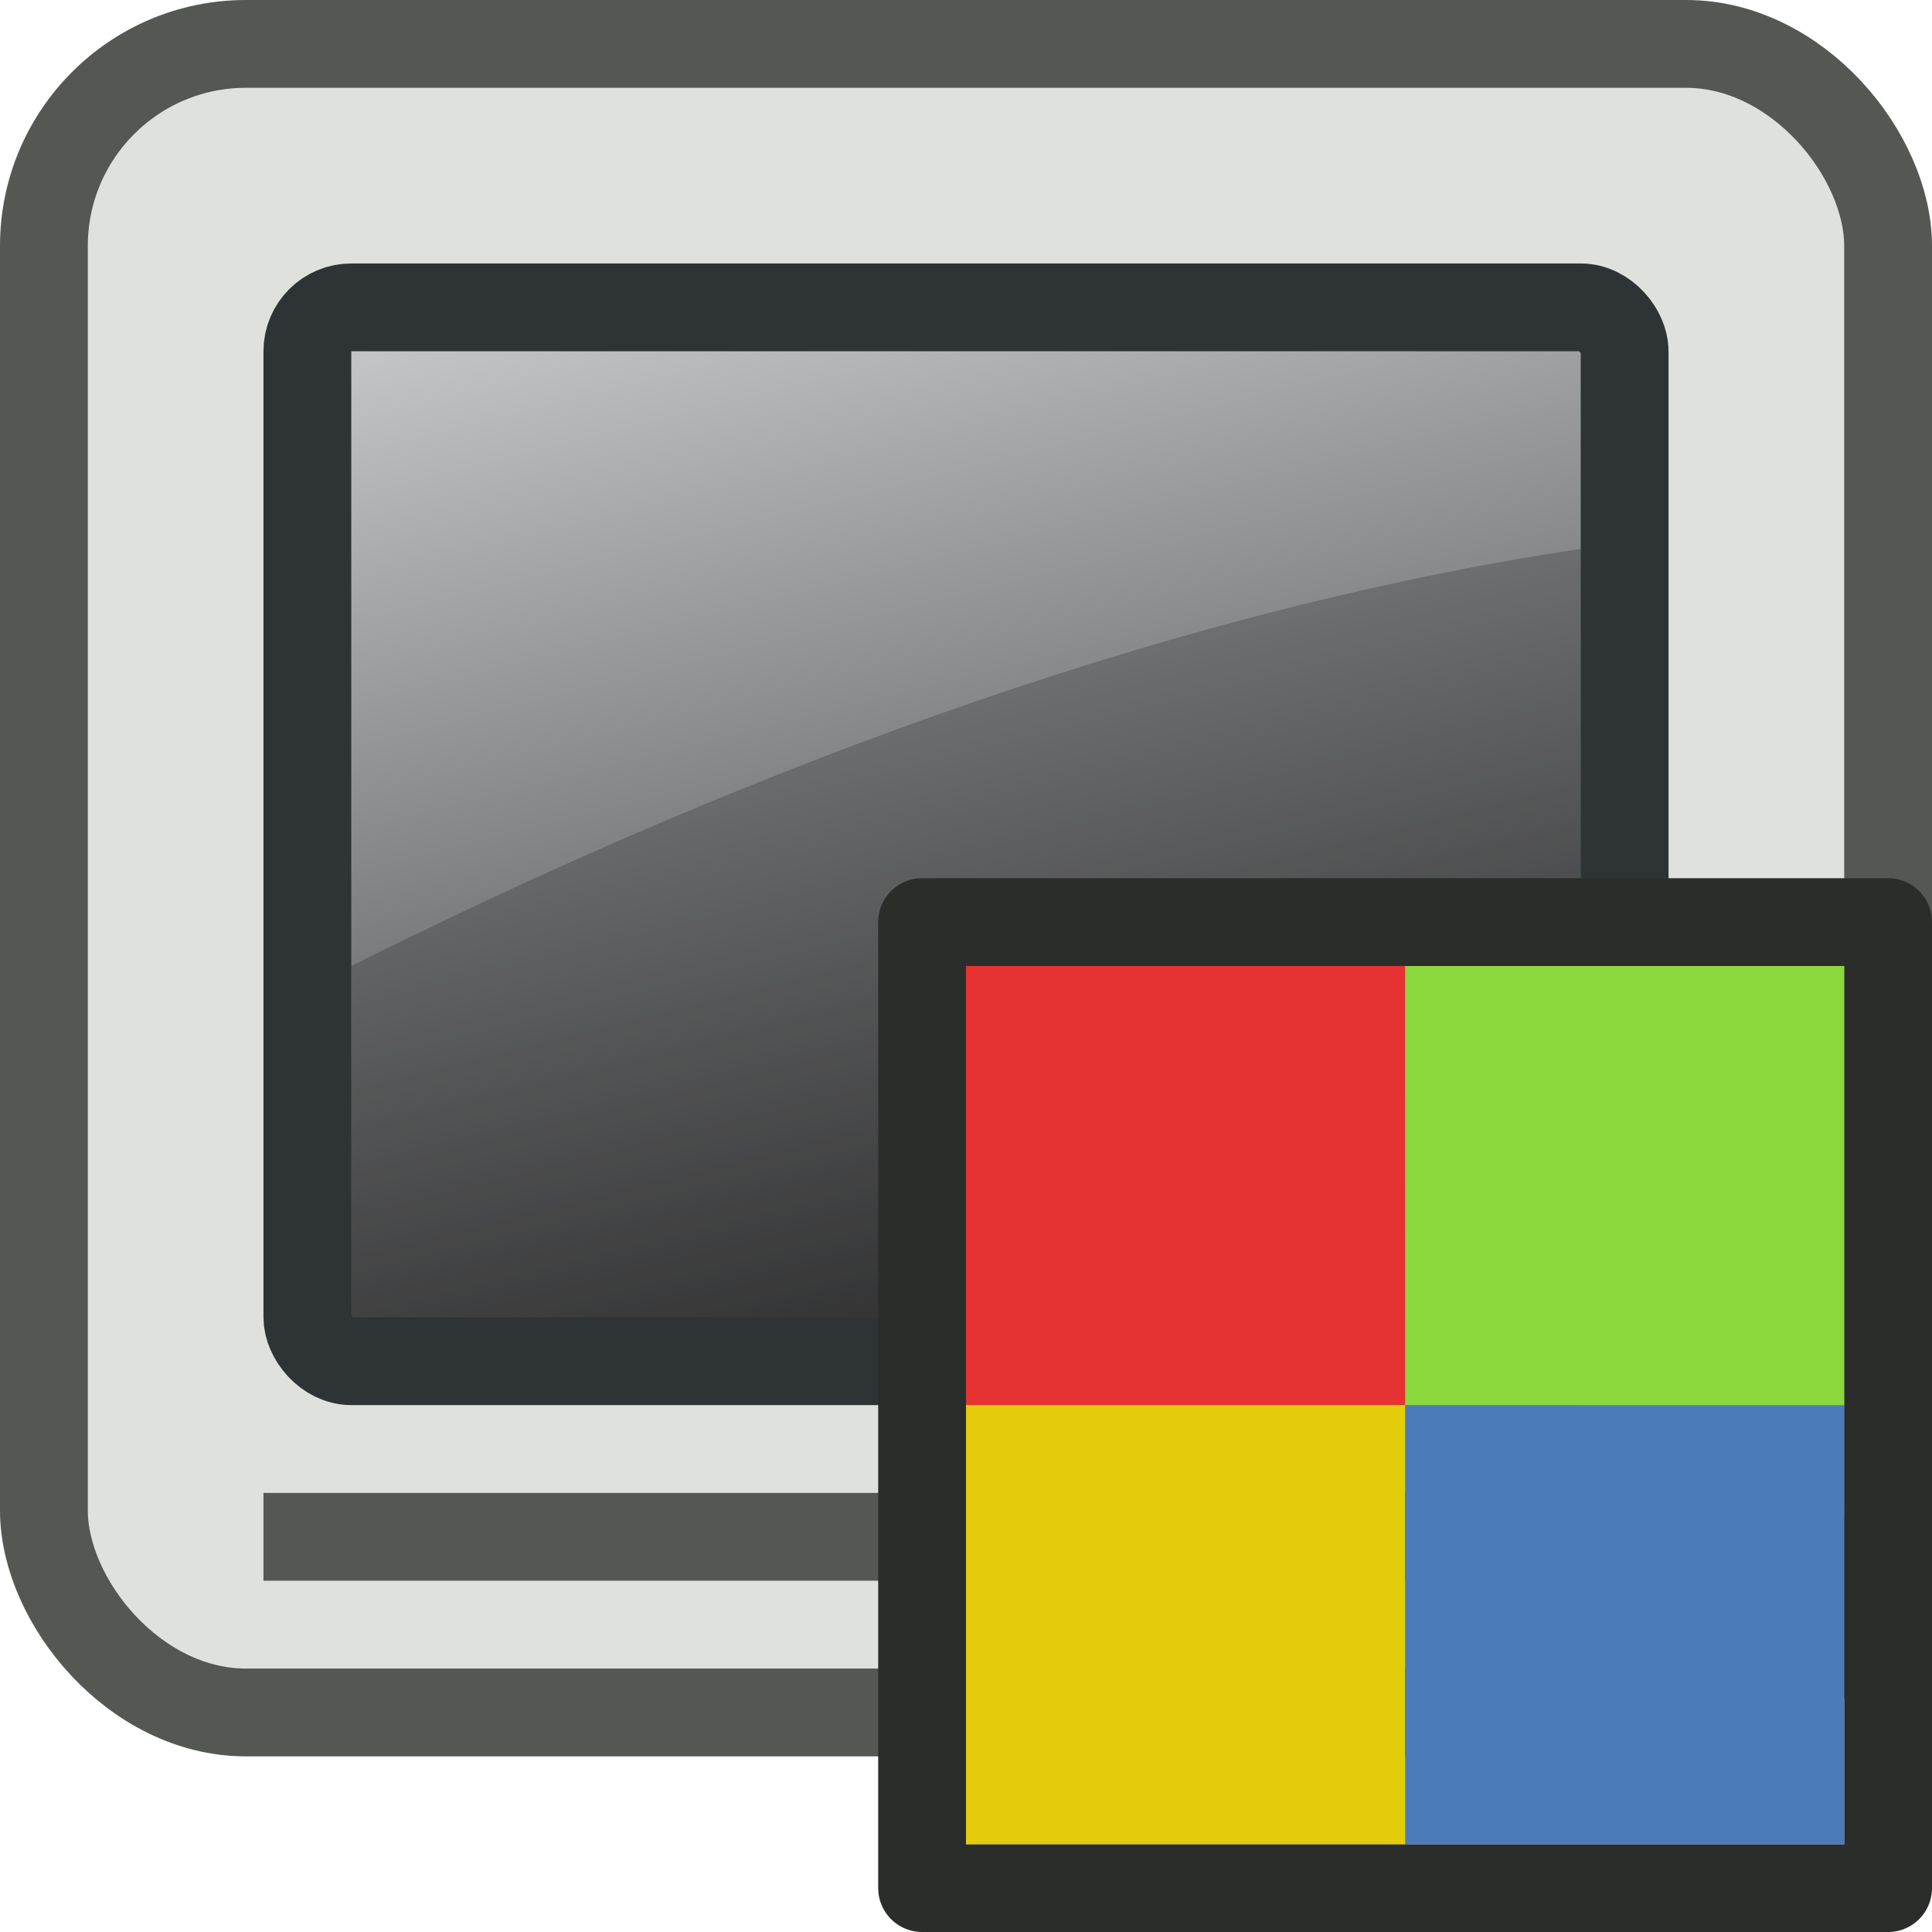 <?xml version="1.0" encoding="UTF-8" standalone="no"?>
<svg xmlns:rdf="http://www.w3.org/1999/02/22-rdf-syntax-ns#" xmlns="http://www.w3.org/2000/svg" height="22" width="22" version="1.1" xmlns:cc="http://creativecommons.org/ns#" xmlns:dc="http://purl.org/dc/elements/1.1/">
 <defs>
  <linearGradient id="a" y2="20" gradientUnits="userSpaceOnUse" y1="0" x2="15" x1="10">
   <stop stop-color="#dddfe2" offset="0"/>
   <stop offset="1"/>
  </linearGradient>
 </defs>
 <rect stroke-linejoin="round" ry="2.3" height="19" width="21" stroke="#555753" y=".5" x=".5" fill="#dfe2dc"/>
 <rect stroke-linejoin="round" ry=".5" height="12" width="15" stroke="#2e3436" y="3.5" x="3.5" fill="url(#a)"/>
 <path stroke="#555753" d="m3 17.5h16" fill="none"/>
 <path d="m18 6.5v8.5h-14v-4c4-2 9-4 14-4.75z" fill-opacity=".2"/>
 <rect stroke-linejoin="round" height="11" width="11" stroke="#2b2d2b" y="10.5" x="10.5" fill="none"/>
 <rect height="5" width="5" y="11" x="11" fill="#e63232"/>
 <rect height="5" width="5" y="11" x="16" fill="#8ad83e"/>
 <rect height="5" width="5" y="16" x="11" fill="#e3cc09"/>
 <rect height="5" width="5" y="16" x="16" fill="#4b7bb9"/>
</svg>
